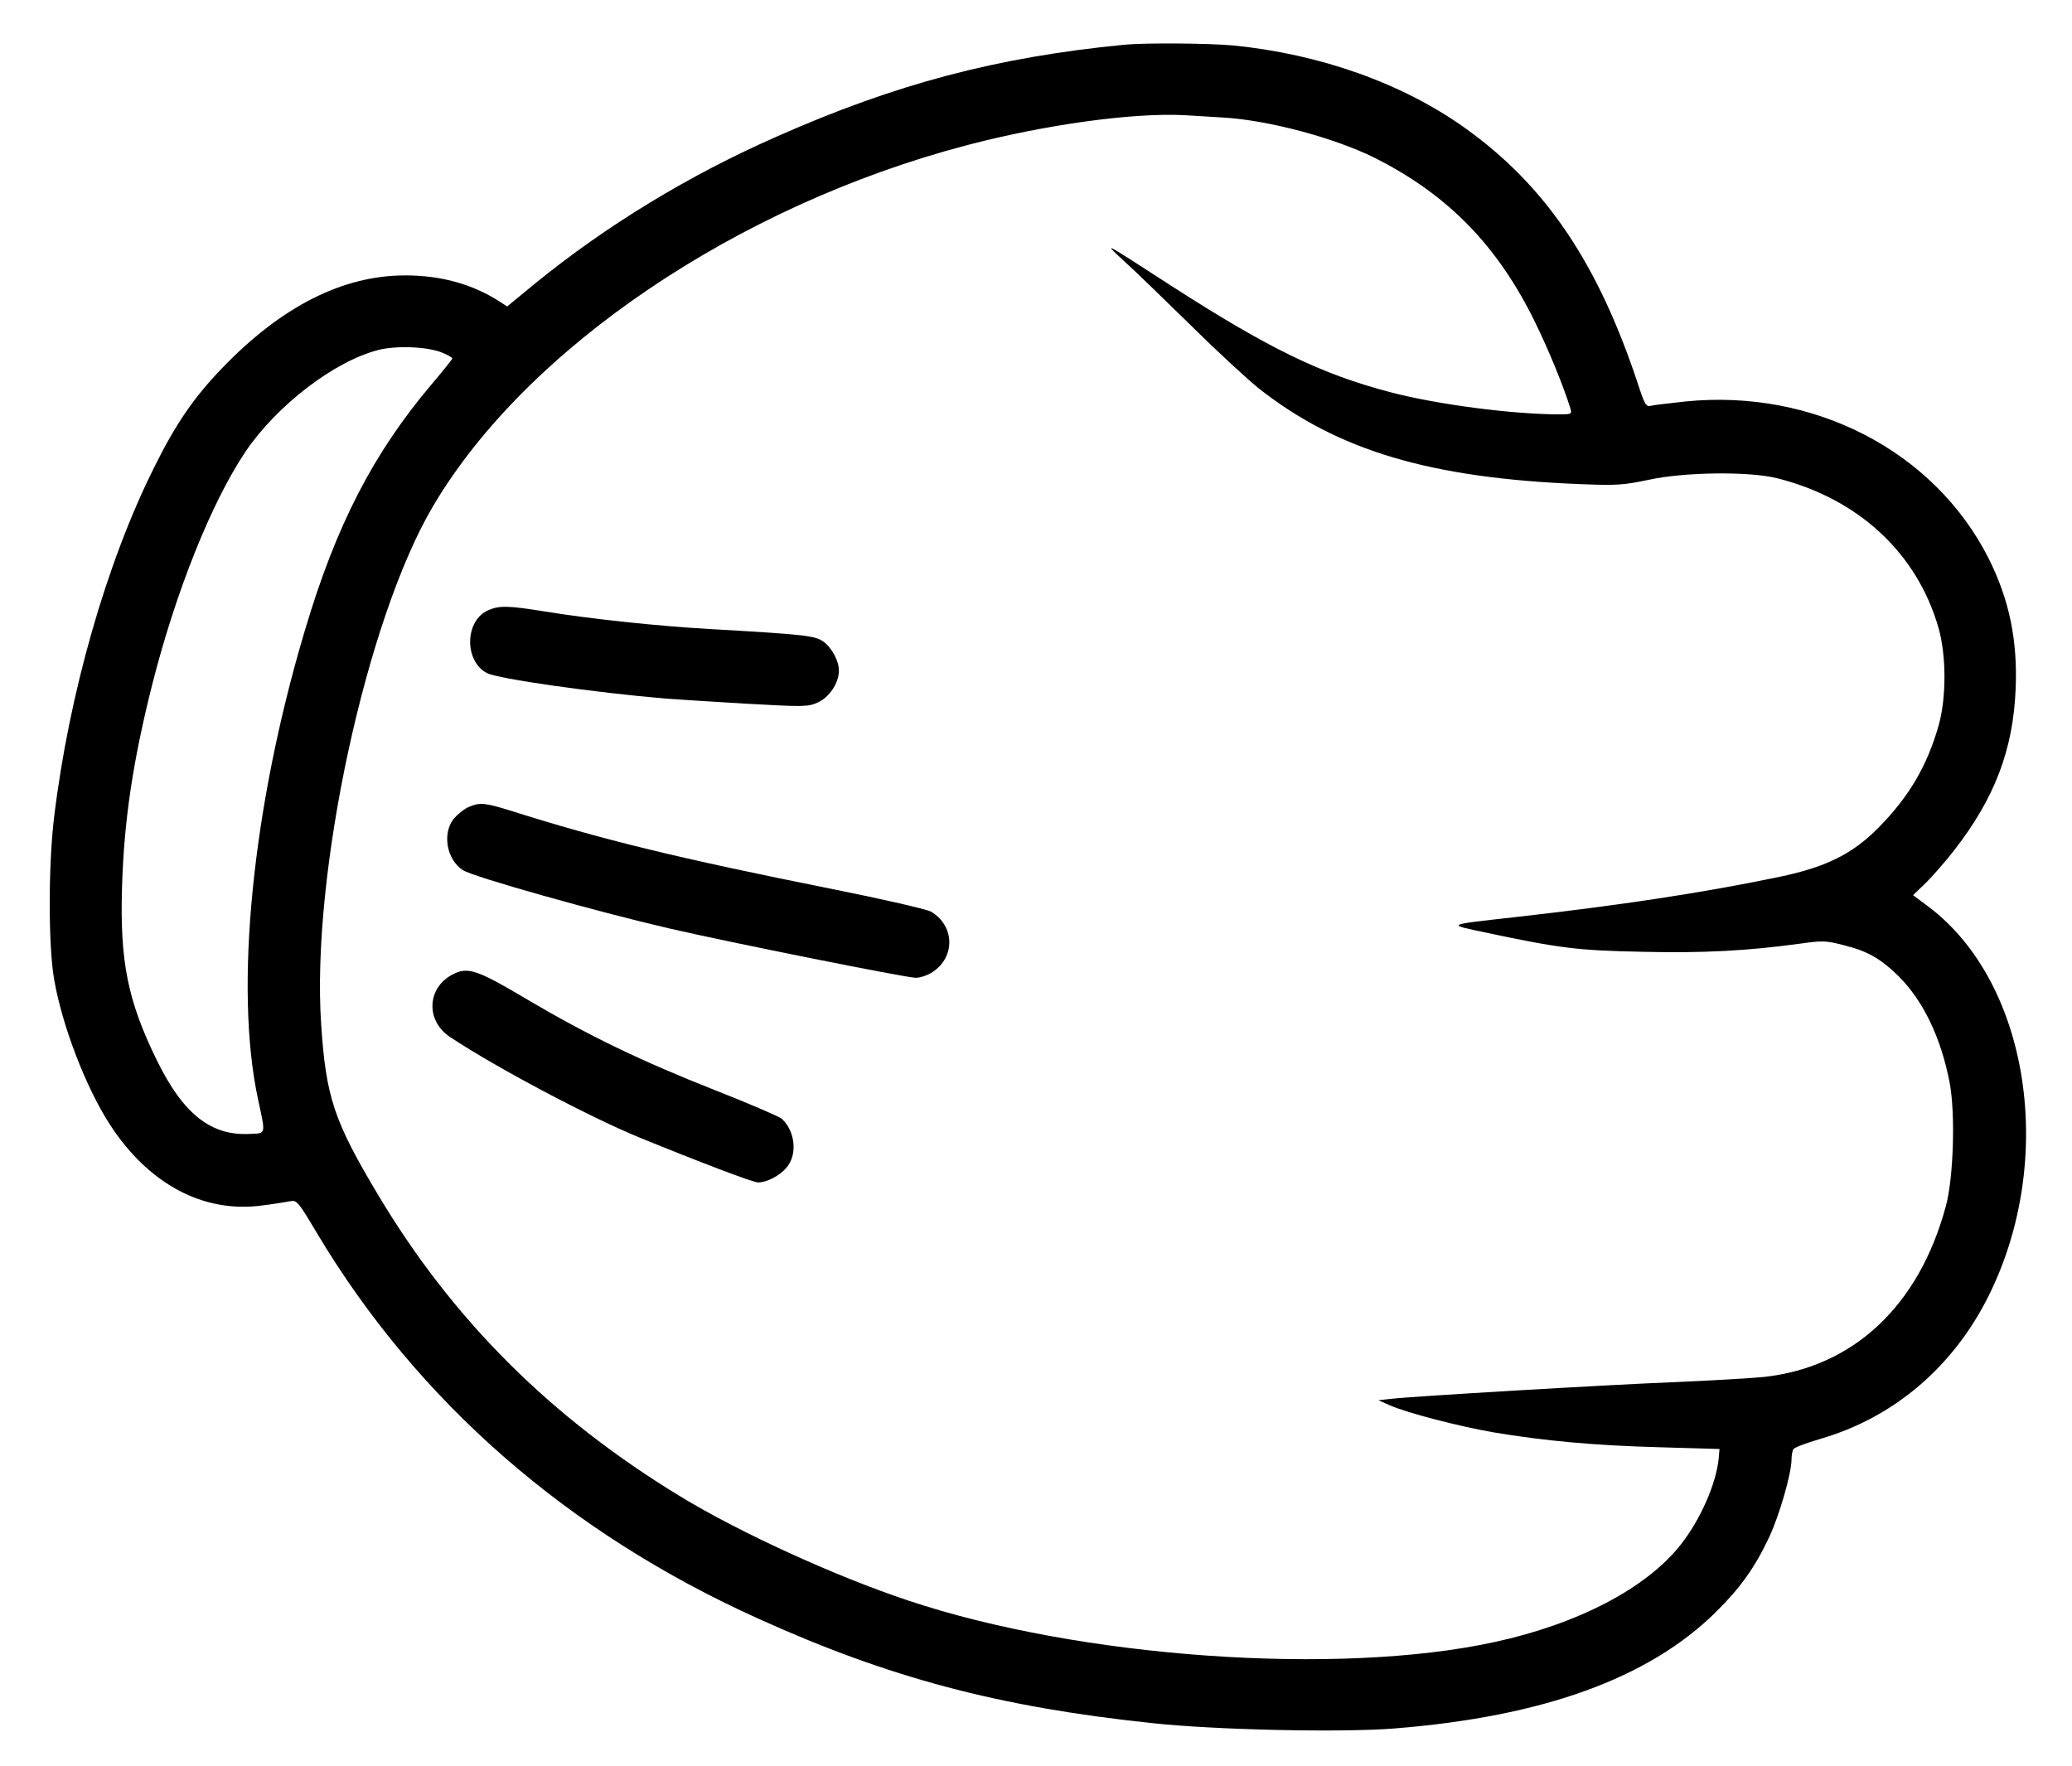 <?xml version="1.0" standalone="no"?>
<!DOCTYPE svg PUBLIC "-//W3C//DTD SVG 20010904//EN"
"http://www.w3.org/TR/2001/REC-SVG-20010904/DTD/svg10.dtd">
<svg version="1.0" xmlns="http://www.w3.org/2000/svg"
	viewBox="0 0 820 699"
	preserveAspectRatio="xMidYMid meet">
	<g transform="translate(0,699) scale(0.1,-0.1)"
		fill="black" stroke="none">
		<path d="M4450 6813 c-504 -49 -906 -155 -1377 -364 -346 -152 -674 -352 -954
			-580 l-112 -92 -26 17 c-107 70 -233 106 -377 106 -247 0 -489 -122 -724 -366
			-112 -116 -185 -222 -270 -394 -189 -378 -337 -897 -396 -1385 -23 -192 -23
			-506 0 -640 31 -182 125 -428 221 -576 153 -236 371 -352 603 -320 42 5 91 13
			107 16 30 6 32 4 109 -125 399 -668 993 -1186 1746 -1526 519 -235 953 -350
			1560 -414 247 -27 750 -38 960 -21 587 47 1004 198 1270 460 99 98 155 177
			212 298 40 86 88 251 88 307 0 17 4 36 8 41 4 6 51 24 106 40 290 84 525 284
			665 564 270 540 163 1239 -235 1541 l-63 47 51 49 c27 27 78 85 112 129 160
			206 233 397 243 638 8 194 -25 353 -107 517 -215 425 -692 672 -1200 621 -63
			-7 -125 -14 -136 -17 -20 -5 -25 4 -54 93 -158 475 -365 780 -683 1007 -247
			176 -572 292 -916 326 -95 9 -349 11 -431 3z m388 -288 c180 -10 442 -80 603
			-160 288 -145 485 -346 633 -648 55 -112 114 -256 141 -344 6 -22 3 -23 -42
			-23 -187 0 -484 39 -668 87 -276 72 -485 174 -870 422 -272 176 -271 176 -190
			101 39 -35 158 -150 265 -255 107 -106 229 -218 270 -251 313 -247 678 -356
			1270 -380 151 -6 174 -4 275 17 141 31 398 34 509 6 321 -81 553 -296 638
			-593 31 -110 31 -277 0 -386 -45 -158 -116 -280 -236 -402 -104 -106 -209
			-158 -396 -197 -298 -62 -626 -112 -1045 -159 -276 -31 -271 -28 -115 -61 292
			-62 363 -71 618 -76 242 -6 420 4 625 32 91 13 104 12 174 -6 94 -23 148 -55
			217 -123 99 -99 168 -245 202 -422 23 -124 15 -376 -15 -487 -106 -395 -366
			-639 -722 -677 -52 -5 -206 -14 -344 -20 -260 -10 -1057 -57 -1135 -67 l-45
			-5 45 -20 c71 -31 273 -83 410 -107 203 -34 400 -52 655 -59 l240 -7 -3 -35
			c-9 -100 -72 -244 -150 -343 -135 -172 -405 -314 -737 -386 -618 -135 -1641
			-63 -2320 164 -289 96 -671 271 -902 412 -512 311 -900 698 -1195 1191 -176
			294 -208 389 -227 678 -40 592 178 1603 443 2051 369 625 1205 1190 2111 1428
			312 82 659 130 865 119 30 -2 97 -6 148 -9z m-3090 -930 c23 -9 42 -20 42 -24
			0 -3 -37 -49 -81 -101 -232 -274 -379 -559 -503 -977 -208 -698 -279 -1414
			-185 -1853 31 -144 33 -135 -33 -138 -154 -8 -264 80 -368 293 -115 235 -146
			391 -137 685 8 261 42 492 118 795 94 373 236 727 371 928 124 183 352 358
			526 402 71 18 192 13 250 -10z"/>
			<path d="M1933 4575 c-94 -40 -97 -201 -6 -249 45 -23 425 -77 708 -101 39 -3
				180 -12 315 -20 234 -13 247 -13 287 5 45 20 83 77 83 126 0 38 -28 91 -62
				115 -32 23 -76 28 -443 49 -215 12 -483 41 -660 70 -142 23 -179 24 -222 5z"/>
				<path d="M1855 3796 c-17 -7 -43 -28 -58 -45 -48 -58 -30 -163 35 -205 42 -27
					525 -163 818 -231 238 -55 937 -195 974 -195 18 0 48 10 67 23 91 60 87 184
					-7 239 -16 9 -189 49 -384 88 -620 124 -918 197 -1278 311 -103 32 -123 34
					-167 15z"/>
					<path d="M1791 3133 c-102 -53 -107 -184 -9 -248 184 -122 551 -316 748 -397
						240 -98 450 -178 470 -178 35 0 85 26 113 59 44 52 34 144 -19 193 -11 9 -129
						60 -264 113 -294 116 -503 217 -745 360 -197 117 -234 130 -294 98z"/>
					</g>
				</svg>
